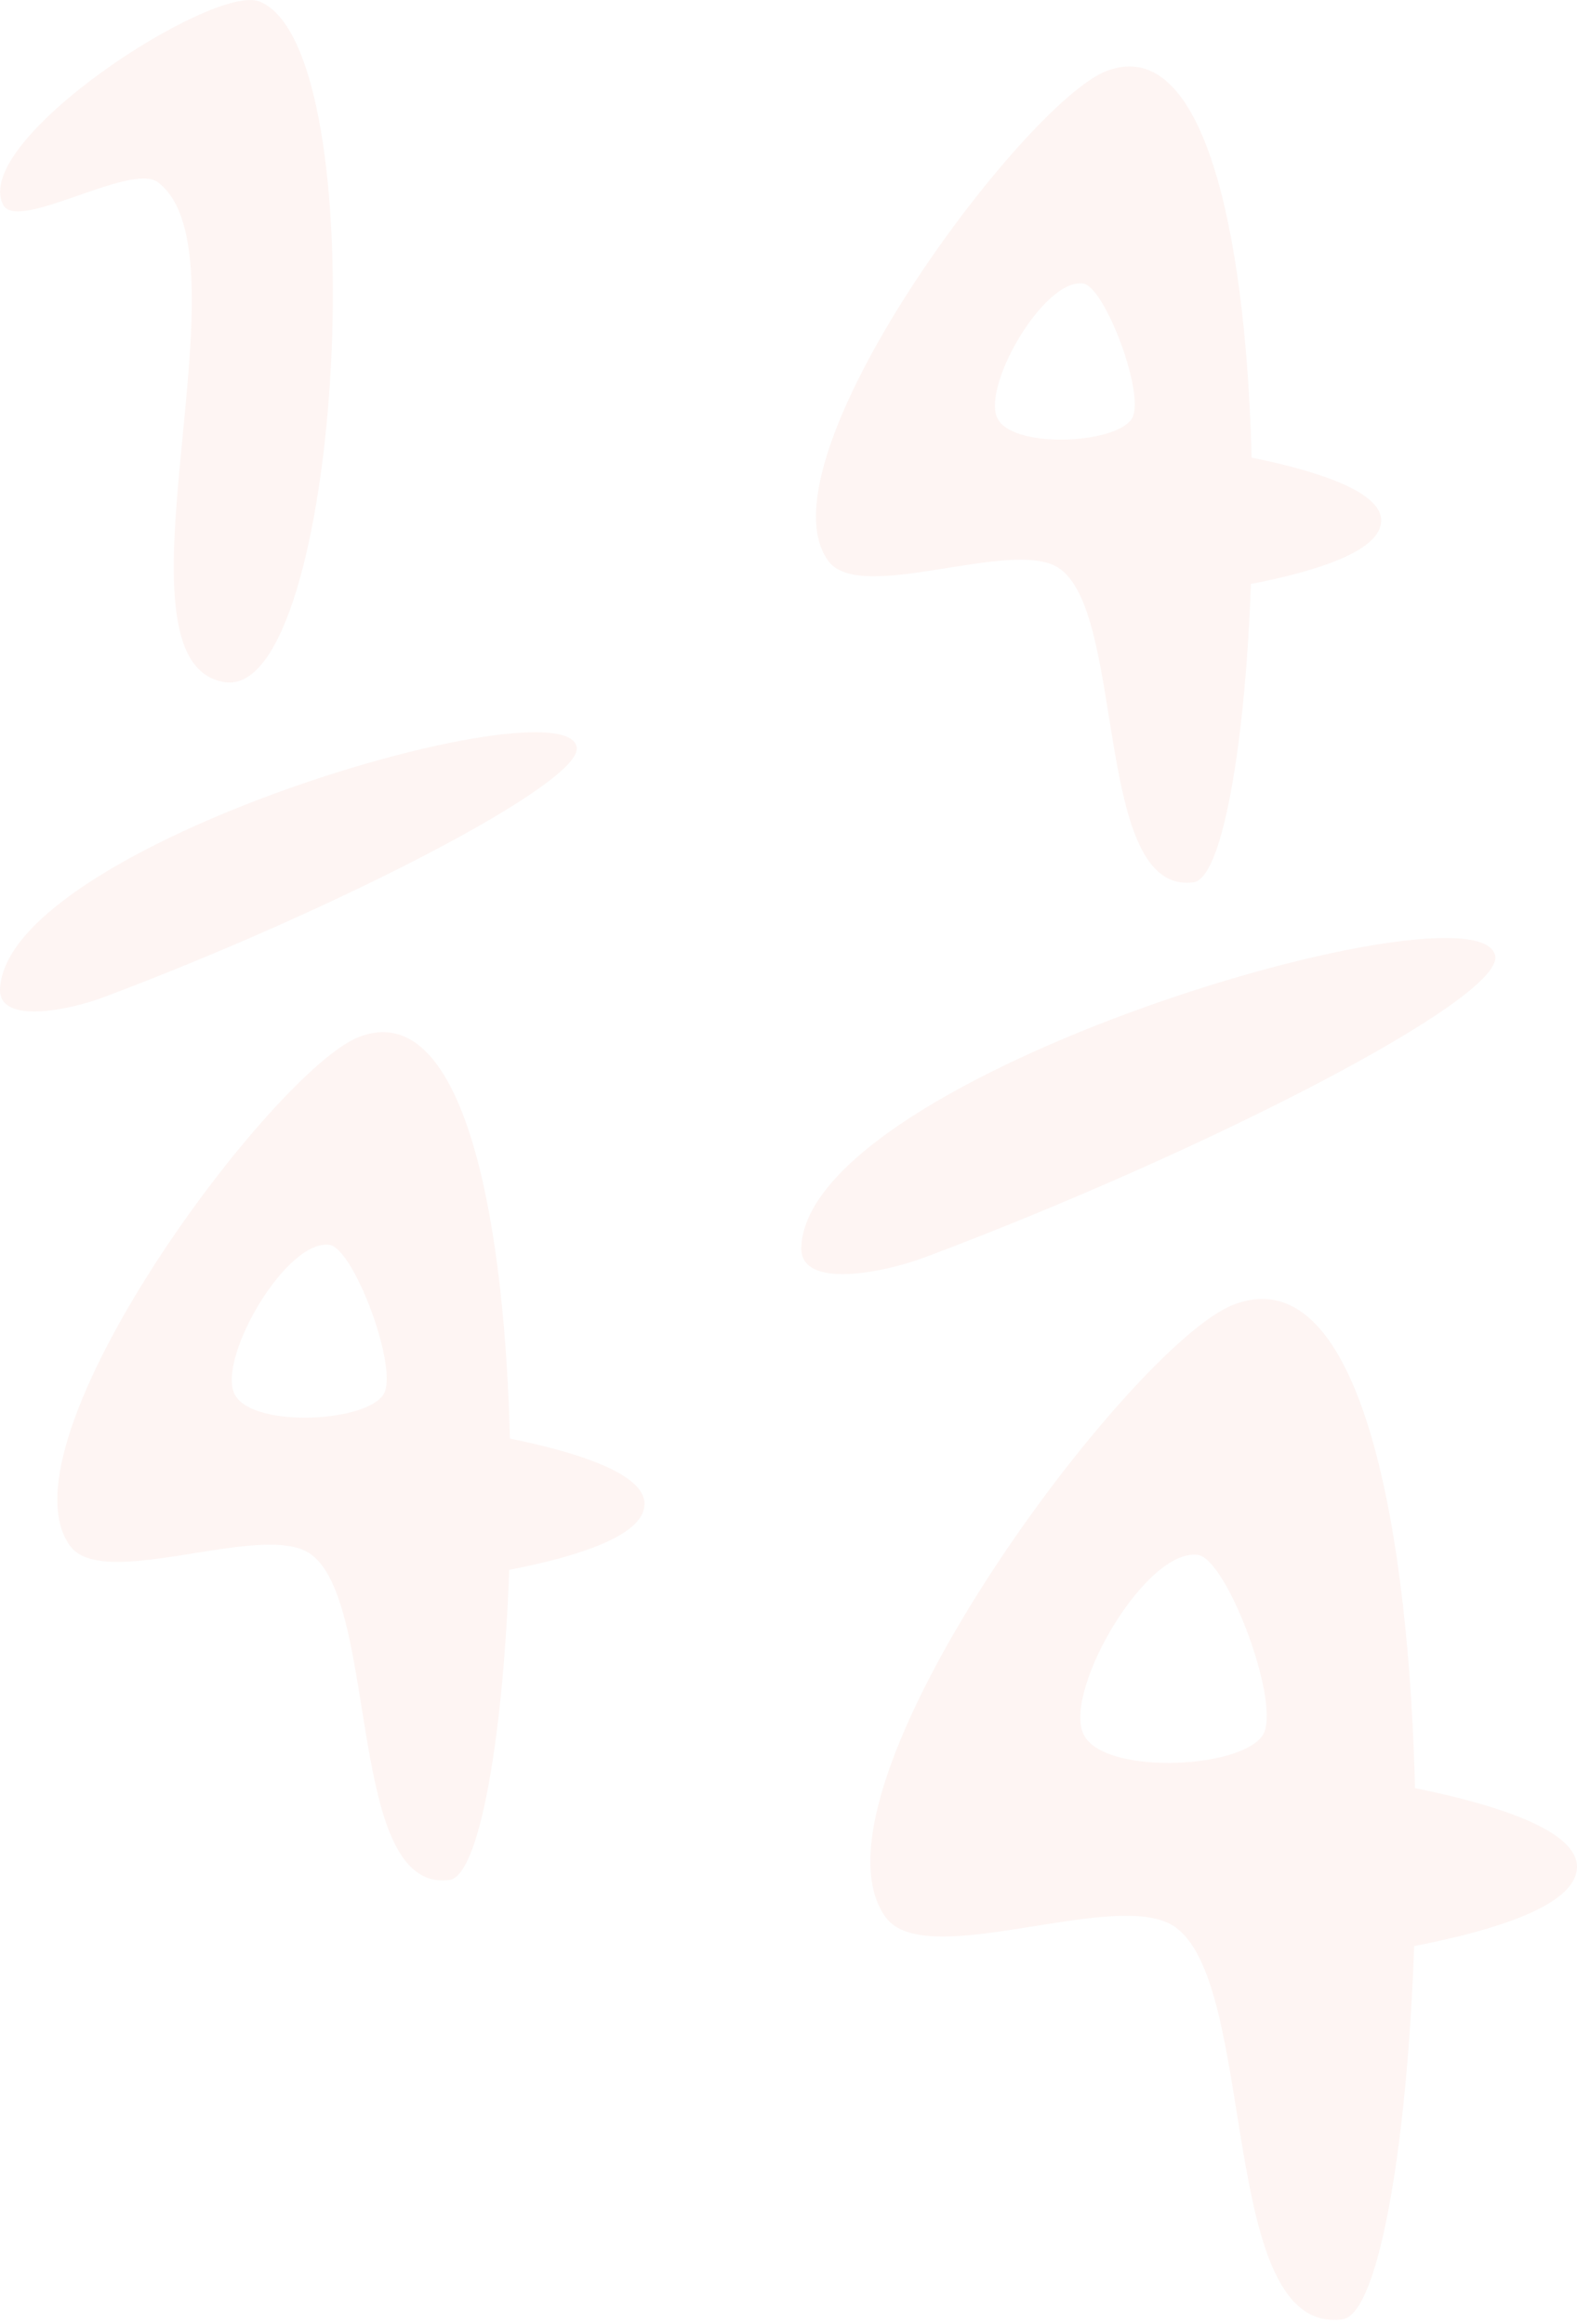 <svg width="211" height="311" viewBox="0 0 211 311" fill="none" xmlns="http://www.w3.org/2000/svg">
<g opacity="0.07">
<path d="M0.419 27.405C-3.967 18.833 28.578 -2.294 34.735 0.204C50.669 6.671 45.787 93.691 30.082 91.294C13.485 88.758 34.059 34.114 21.12 24.387C17.513 21.673 2.331 31.146 0.419 27.405Z" fill="#EA7052"/>
<path d="M0.003 132.345C0.857 113.019 75.698 91.181 77.164 100.007C77.954 104.788 44.874 121.794 13.86 133.461C9.309 135.173 -0.201 137.164 0.003 132.345Z" fill="#EA7052"/>
<path d="M54.767 212.212C56.156 211.768 86.049 209.067 86.24 201.331C86.419 193.951 56.755 190.704 56.755 190.704L54.767 212.212Z" fill="#EA7052"/>
<path d="M48.061 138.761C36.627 143.149 -0.685 193.025 9.373 206.886C13.796 212.973 34.727 203.703 41.305 207.811C50.866 213.784 46.136 253.464 60.146 251.588C70.484 250.193 75.252 128.337 48.061 138.761ZM51.274 186.672C48.686 190.476 33.198 191.097 31.298 186.38C29.284 181.384 38.36 165.811 44.084 166.597C47.347 167.028 53.479 183.425 51.274 186.672Z" fill="#EA7052"/>
<path d="M107.208 166.876C108.228 143.618 198.302 117.343 200.061 127.957C201.017 133.714 161.194 154.182 123.869 168.22C118.413 170.287 106.966 172.684 107.208 166.876Z" fill="#EA7052"/>
<path d="M173.113 263.001C174.783 262.456 210.769 259.209 210.999 249.901C211.215 241.024 175.51 237.106 175.51 237.106L173.113 263.001Z" fill="#EA7052"/>
<path d="M165.057 174.599C151.29 179.874 106.381 239.908 118.504 256.584C123.832 263.914 149.021 252.754 156.937 257.7C168.448 264.89 162.75 312.635 179.615 310.391C192.044 308.717 197.78 162.057 165.057 174.599ZM168.92 232.261C165.81 236.839 147.16 237.575 144.891 231.906C142.469 225.882 153.381 207.152 160.277 208.09C164.203 208.623 171.584 228.355 168.92 232.261Z" fill="#EA7052"/>
<path d="M154.502 80.199C155.841 79.768 184.612 77.168 184.803 69.724C184.981 62.623 156.427 59.49 156.427 59.49L154.502 80.199Z" fill="#EA7052"/>
<path d="M148.052 9.501C137.039 13.723 101.129 61.735 110.817 75.063C115.075 80.922 135.229 72.007 141.551 75.951C150.755 81.695 146.191 119.879 159.691 118.078C169.634 116.759 174.223 -0.53 148.052 9.501ZM151.405 56.079C149.072 59.516 135.088 60.074 133.38 55.813C131.57 51.298 139.754 37.235 144.917 37.945C147.861 38.351 153.406 53.162 151.405 56.079Z" fill="#EA7052"/>
</g>
</svg>
